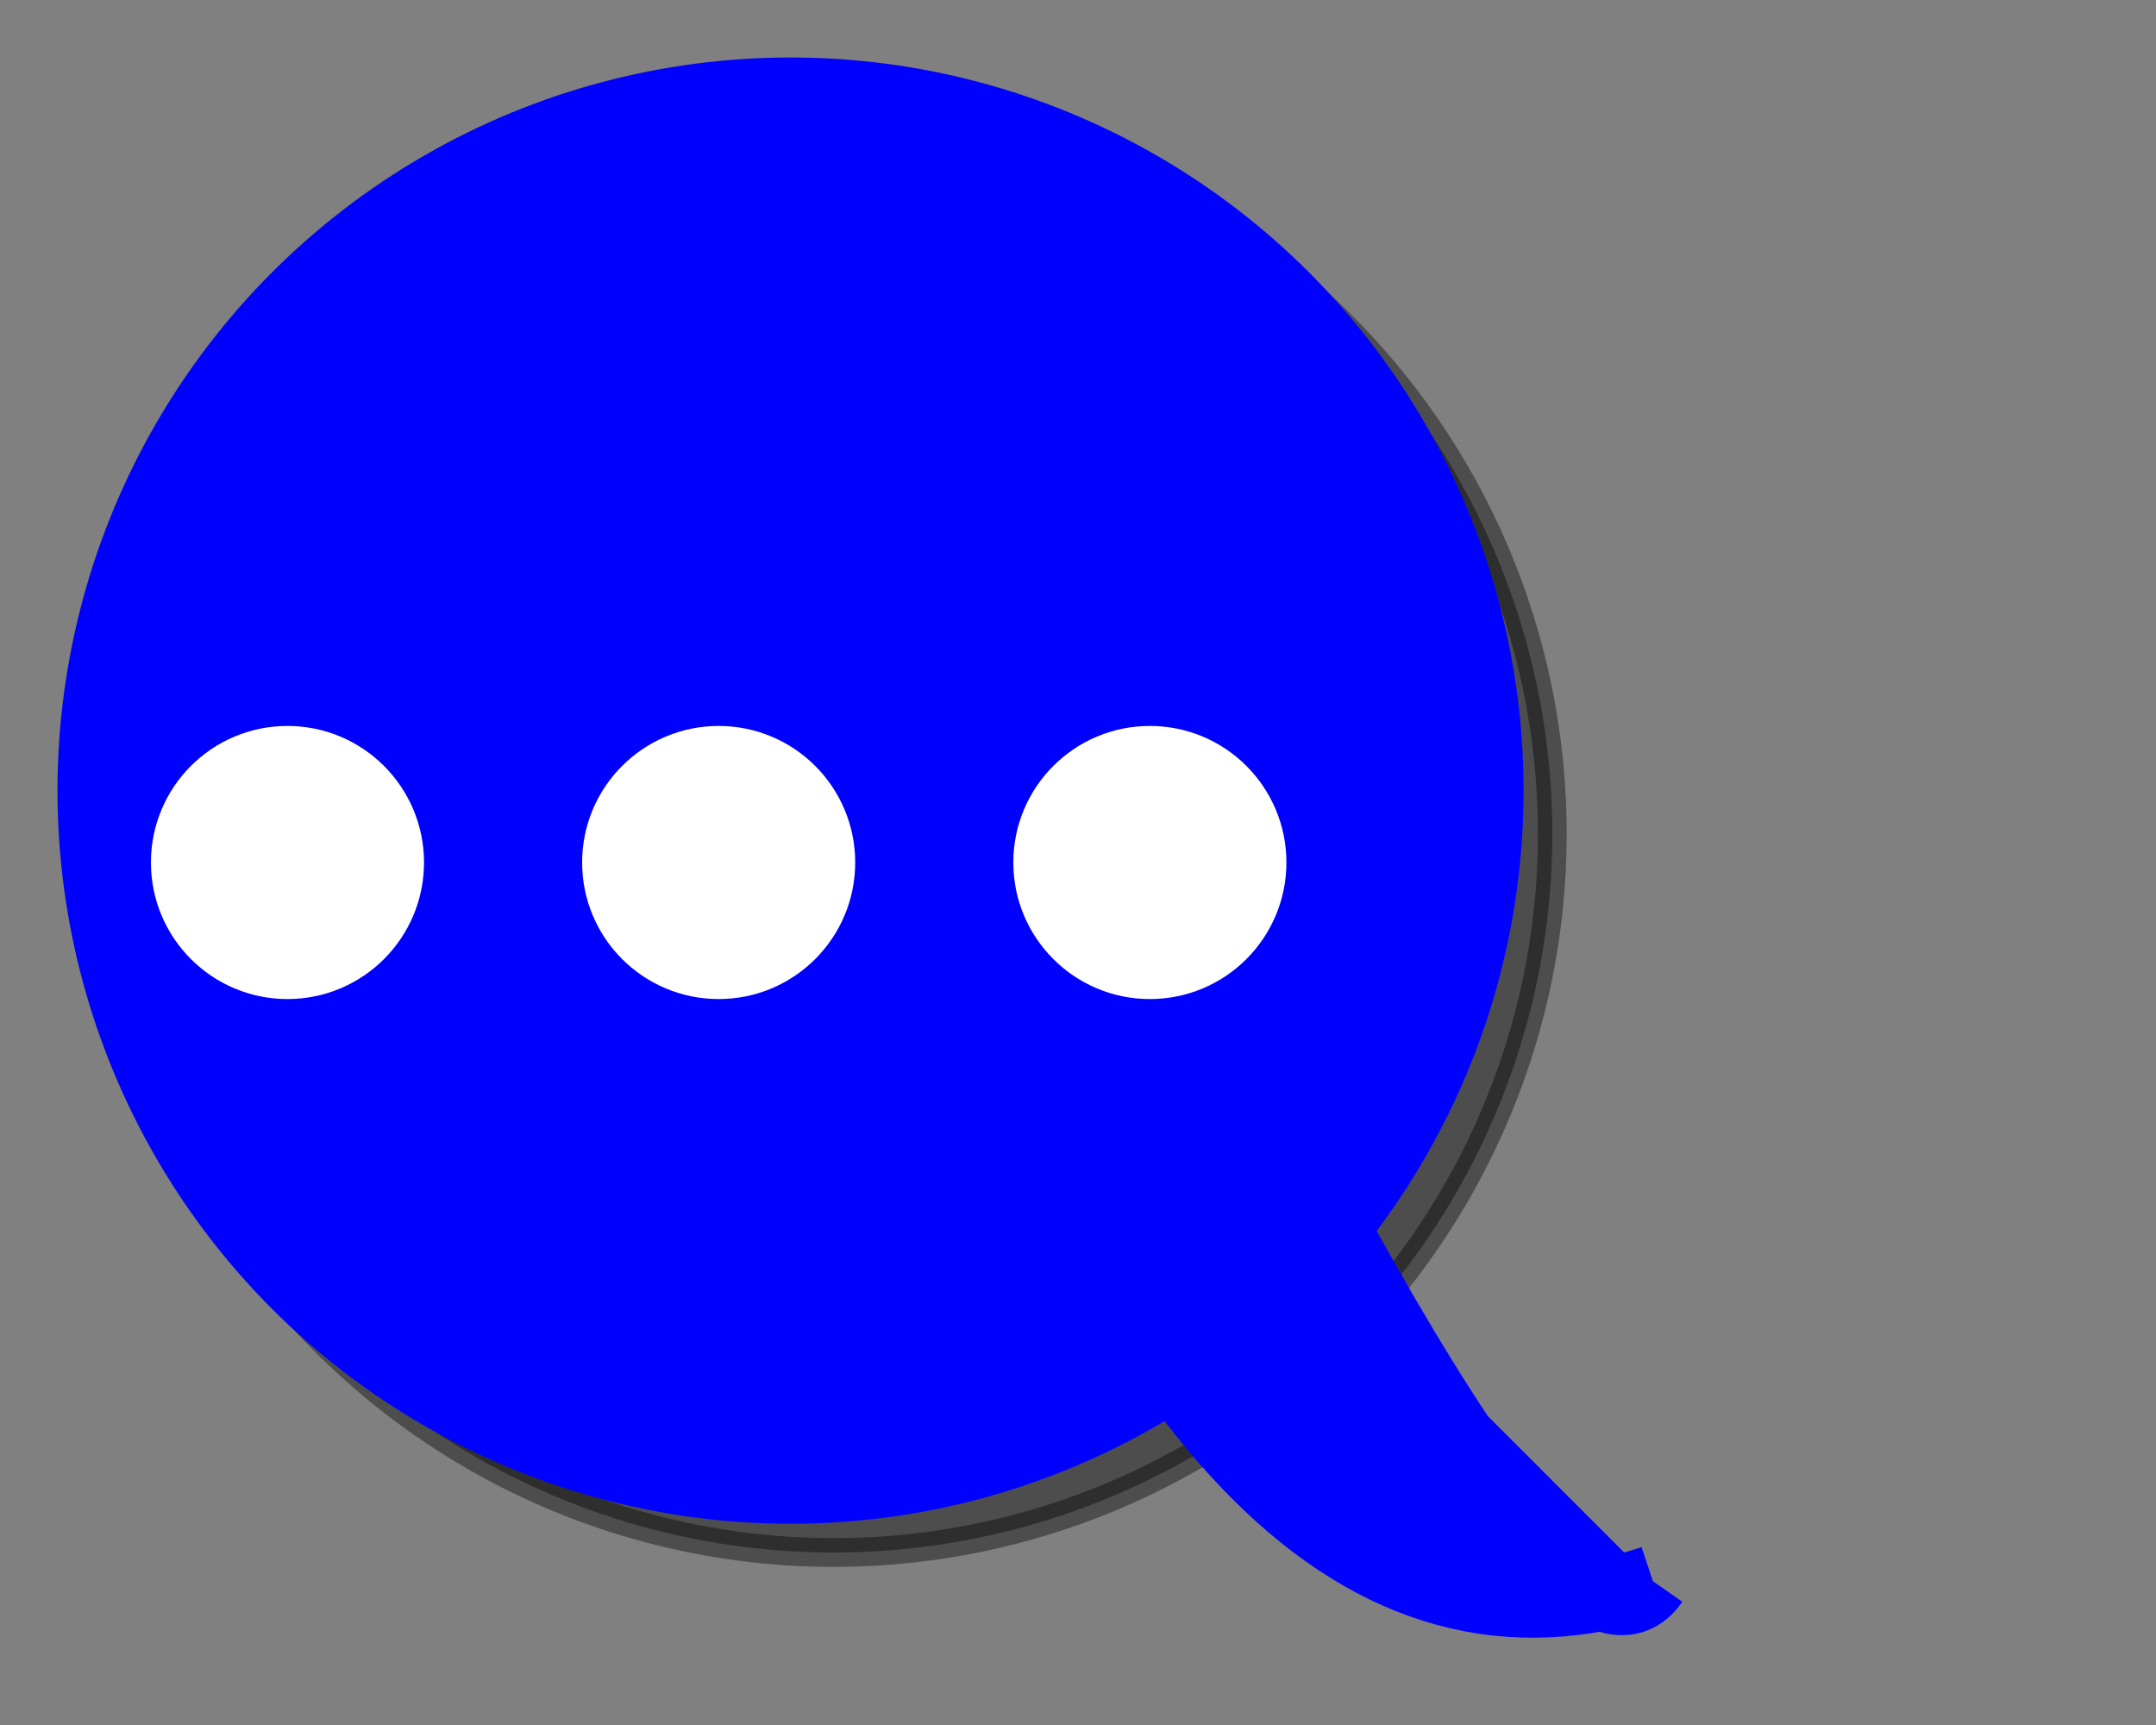 <?xml version="1.0" encoding="UTF-8"?>
<svg height="120" width="150" xmlns="http://www.w3.org/2000/svg">

<rect width="100%" height="100%" fill="#808080" stroke="none"/>

<ellipse cx="58" cy="58" rx="50" ry="50" style="fill:black;stroke:black;stroke-width:2; opacity:0.4" />
  <ellipse cx="55" cy="55" rx="50" ry="50" style="fill:blue;stroke:blue;stroke-width:2" />
  
    <path d="M 65 60 q 20 60 50 50" stroke="blue"
  stroke-width="5" fill="blue" />
    <path d="M 75 50 q 33 70 40 60" stroke="blue"
  stroke-width="5" fill="none" />
   <circle cx="20" cy="60" r="8" stroke="white" stroke-width="3" fill="white" />
   <circle cx="50" cy="60" r="8" stroke="white" stroke-width="3" fill="white" />
   <circle cx="80" cy="60" r="8" stroke="white" stroke-width="3" fill="white" />
  Sorry, your browser does not support inline SVG.  
</svg>
